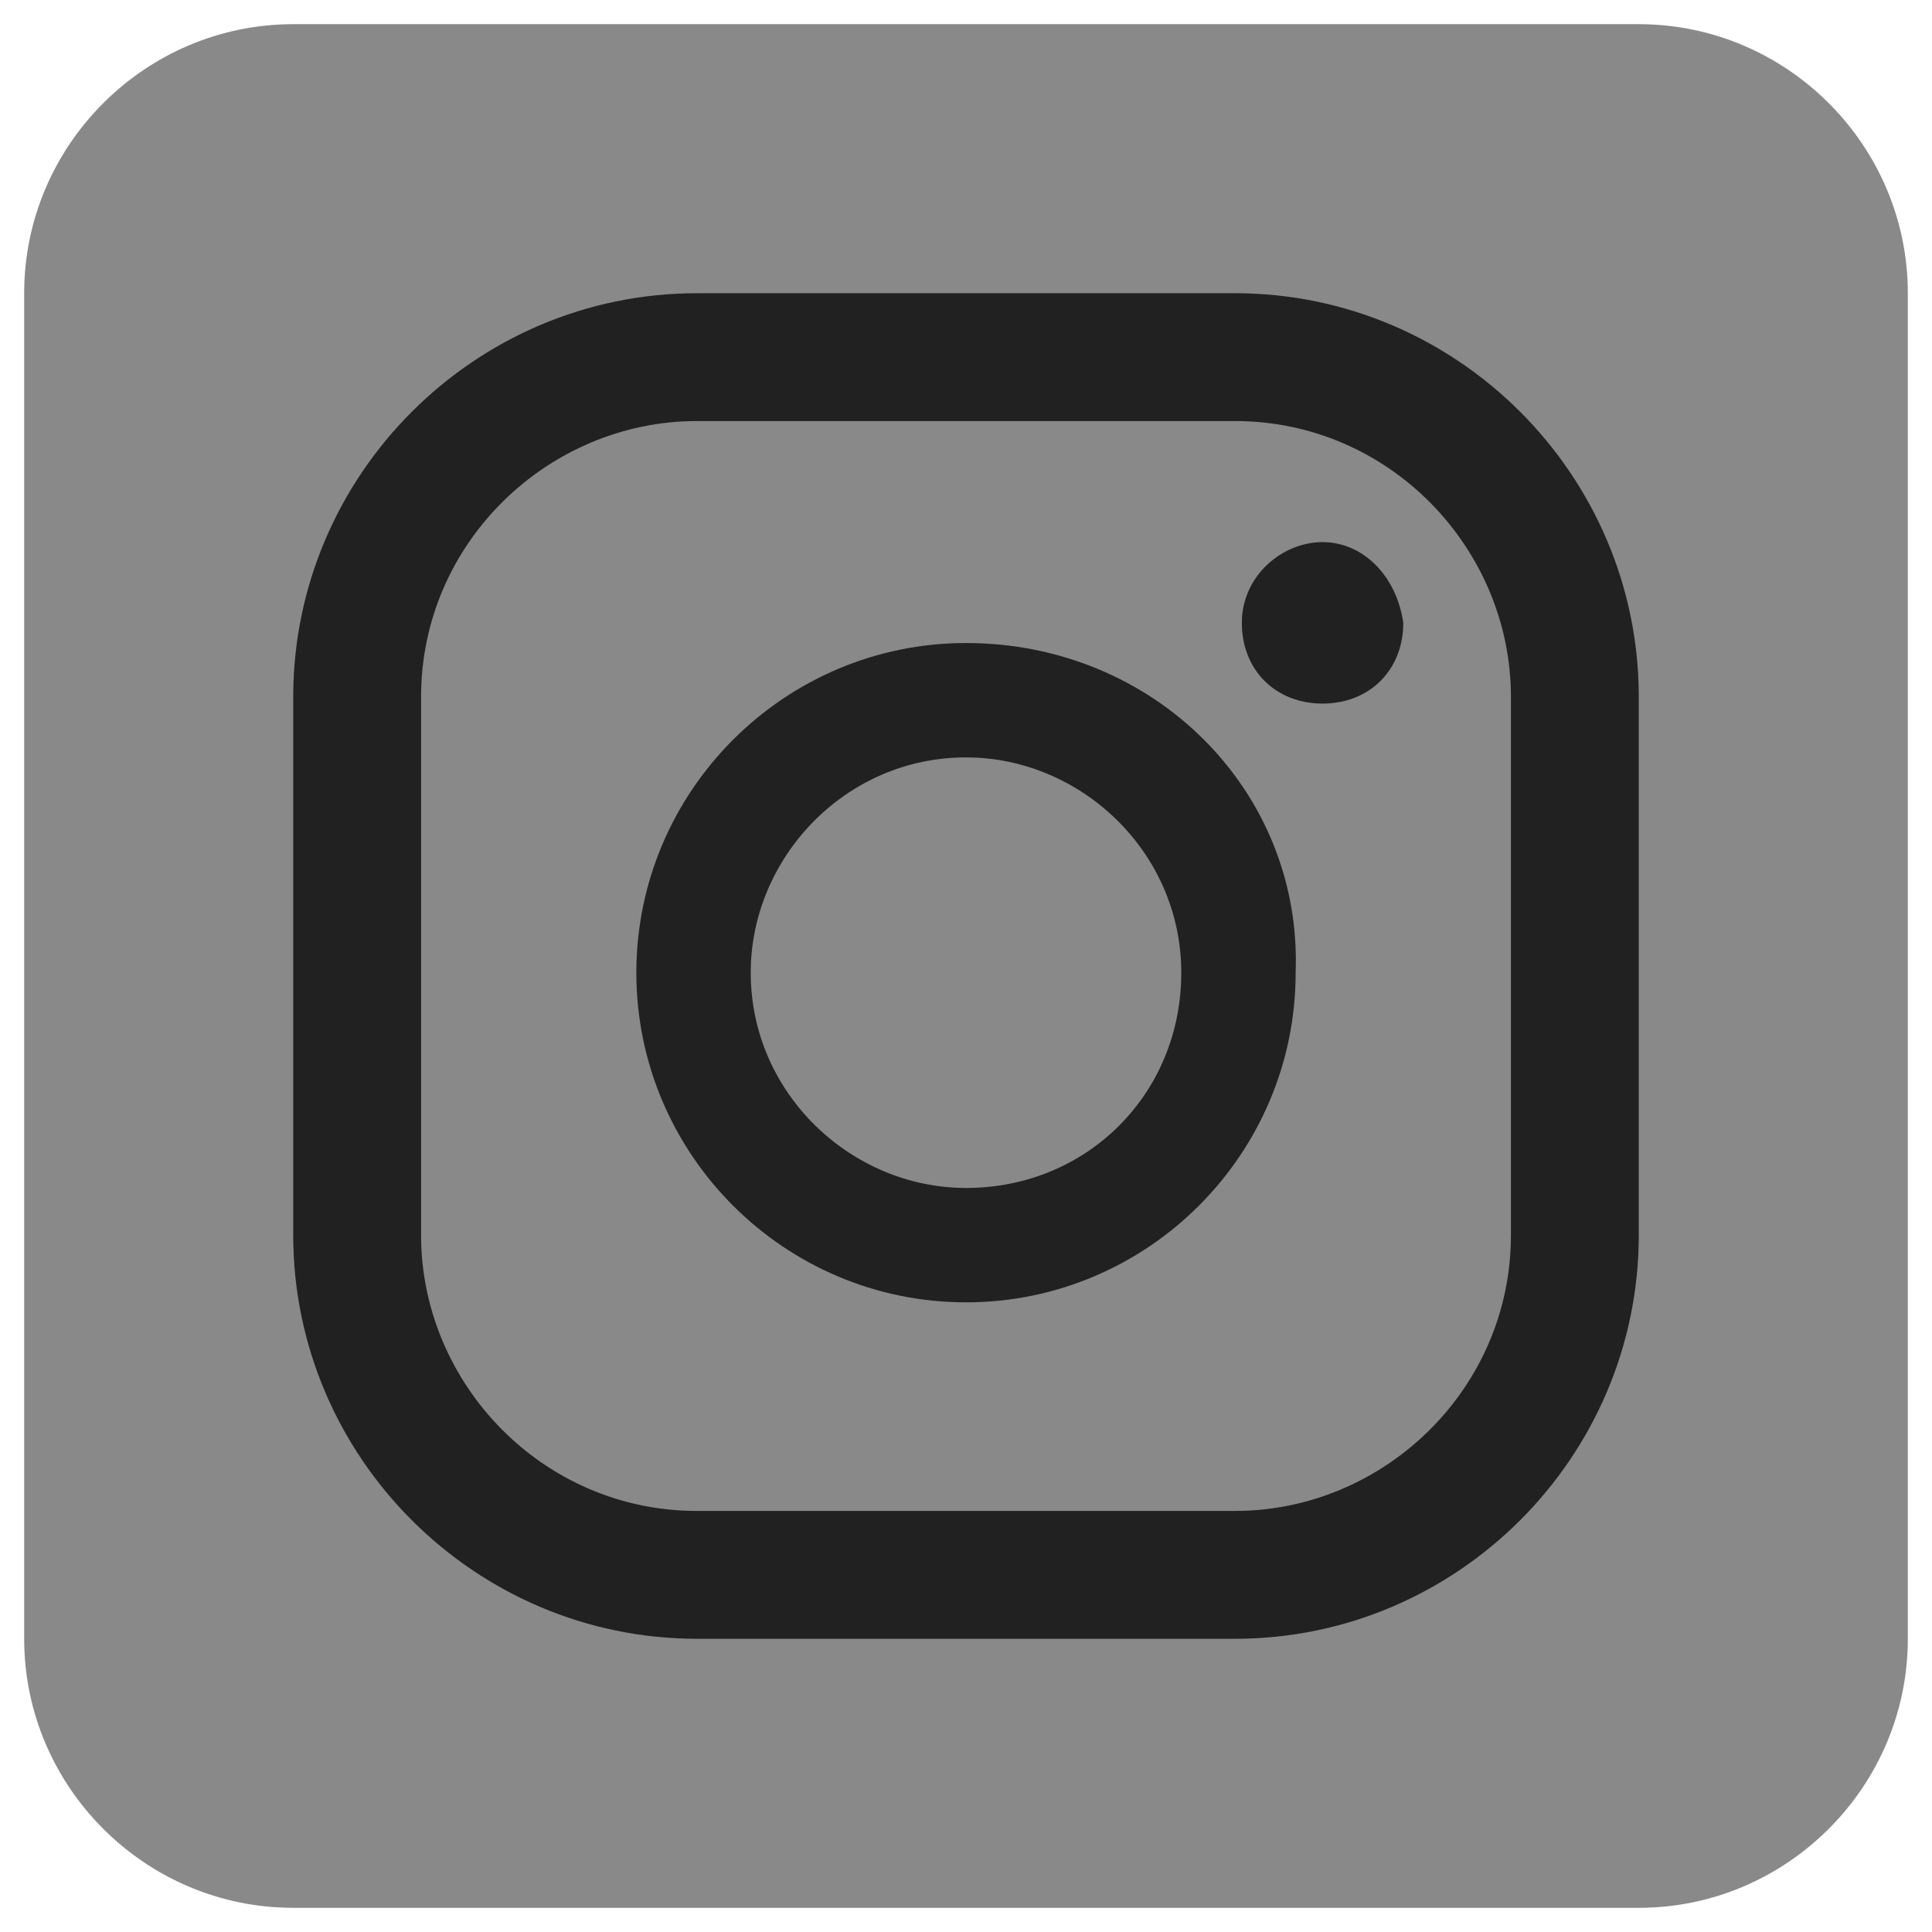 <svg width="35" height="35" viewBox="0 0 35 35" fill="none" xmlns="http://www.w3.org/2000/svg">
<path d="M5.312 0.438H29.688C32.369 0.438 34.562 2.631 34.562 5.312V29.688C34.562 32.369 32.369 34.562 29.688 34.562H5.312C2.631 34.562 0.438 32.369 0.438 29.688V5.312C0.438 2.631 2.631 0.438 5.312 0.438Z" fill="#898989"/>
<path d="M23.959 9.821C23.228 9.821 22.497 10.431 22.497 11.284C22.497 12.137 23.106 12.746 23.959 12.746C24.812 12.746 25.422 12.137 25.422 11.284C25.3 10.431 24.691 9.821 23.959 9.821Z" fill="#212121"/>
<path d="M17.5 11.649C14.209 11.649 11.528 14.331 11.528 17.621C11.528 20.912 14.209 23.593 17.5 23.593C20.791 23.593 23.472 20.912 23.472 17.621C23.594 14.331 20.912 11.649 17.5 11.649ZM17.5 21.521C15.428 21.521 13.6 19.815 13.6 17.621C13.6 15.549 15.306 13.721 17.5 13.721C19.572 13.721 21.4 15.428 21.4 17.621C21.4 19.815 19.694 21.521 17.5 21.521Z" fill="#212121"/>
<path d="M22.375 5.312H12.625C8.603 5.312 5.312 8.603 5.312 12.625V22.375C5.312 26.397 8.603 29.688 12.625 29.688H22.375C26.397 29.688 29.688 26.397 29.688 22.375V12.625C29.688 8.603 26.397 5.312 22.375 5.312ZM27.372 22.375C27.372 25.178 25.056 27.372 22.375 27.372H12.625C9.822 27.372 7.628 25.056 7.628 22.375V12.625C7.628 9.822 9.944 7.628 12.625 7.628H22.375C25.178 7.628 27.372 9.944 27.372 12.625V22.375Z" fill="#212121"/>
</svg>
